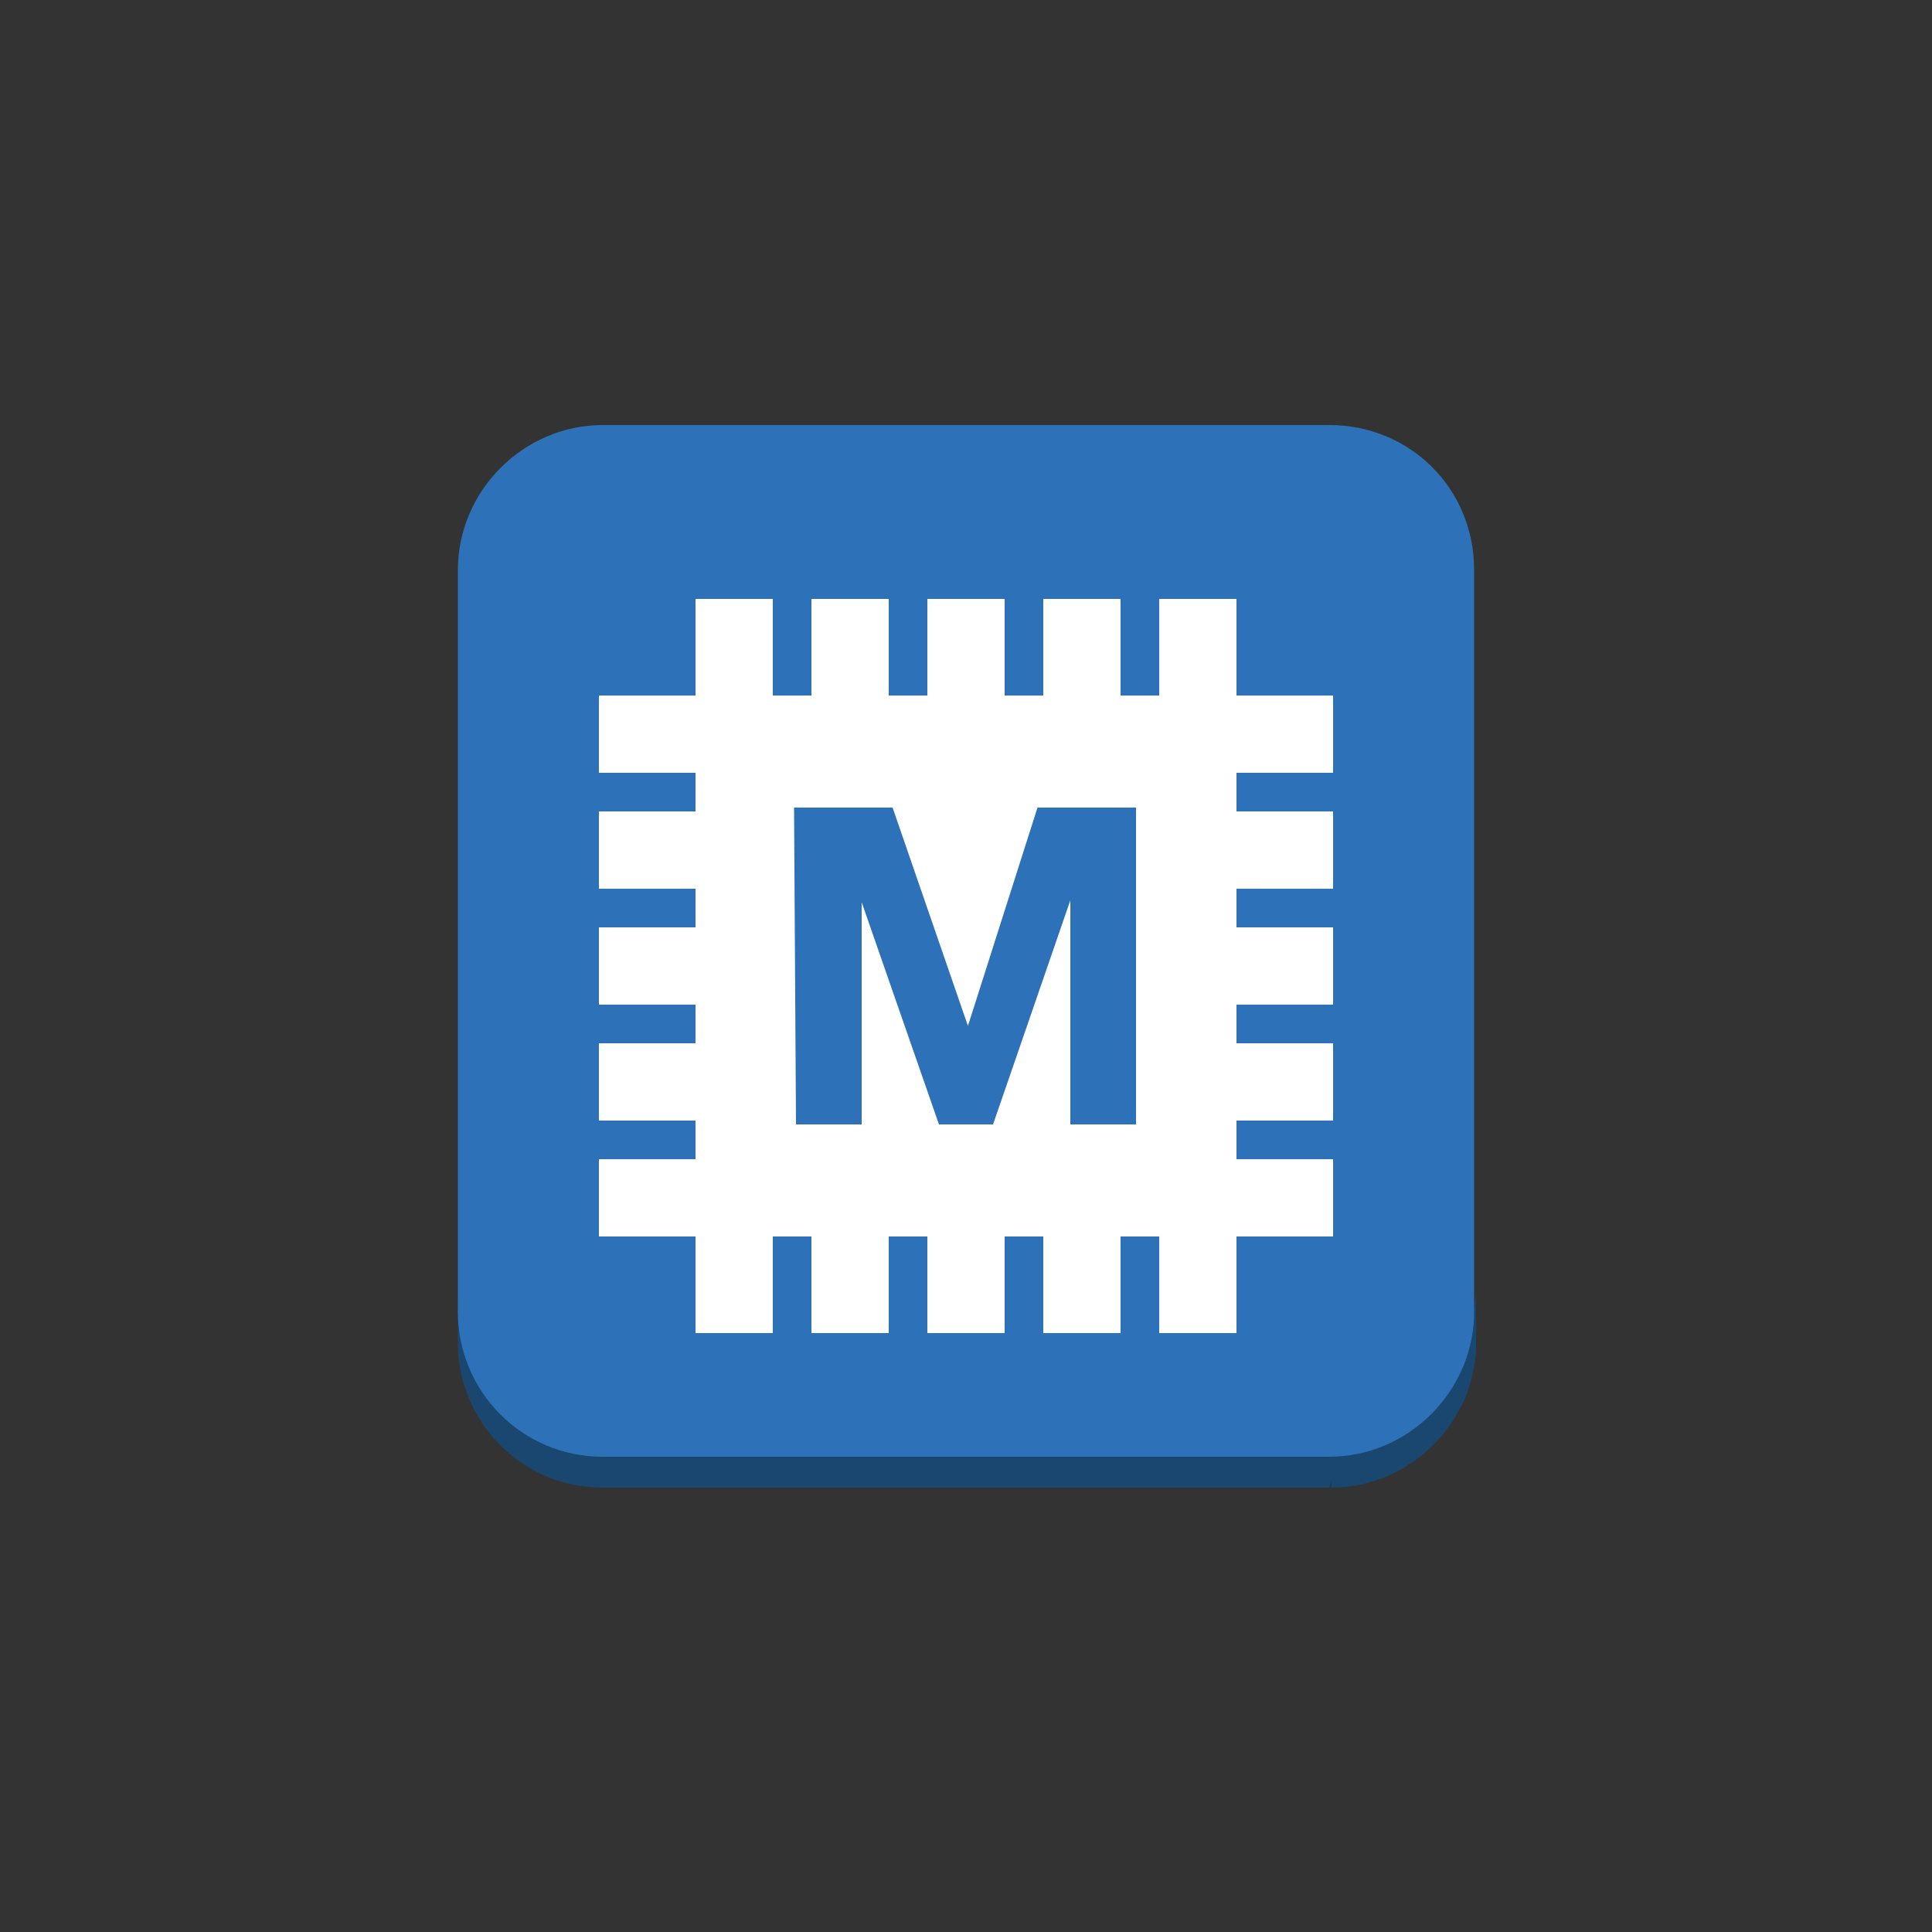 <?xml version="1.0" encoding="utf-8"?>
<!-- Generator: Adobe Illustrator 19.1.0, SVG Export Plug-In . SVG Version: 6.00 Build 0)  -->
<svg version="1.1" id="Layer_1" xmlns="http://www.w3.org/2000/svg" xmlns:xlink="http://www.w3.org/1999/xlink" x="0px" y="0px"
	 viewBox="0 0 100 100" style="enable-background:new 0 0 100 100;" xml:space="preserve">
<rect x="0" y="0" width="100" height="100" fill="#333333" stroke="none"/>
<style type="text/css">
	.st0{fill:#1A476F;}
	.st1{fill:#2D72B8;}
	.st2{fill:#FFFFFF;}
	.st3{display:none;}
</style>
<g id="Layer_1_1_">
	<g id="Layer_1_5_">
		<g>
			<g>
				<g>
					<path class="st0" d="M76.4,66.9v2.6c0,0.4,0,0.7-0.1,1.1V68C76.3,67.6,76.4,67.2,76.4,66.9"/>
					<path class="st0" d="M76.3,68v2.6c-0.1,0.4-0.2,0.8-0.3,1.2v-2.6C76.1,68.8,76.2,68.4,76.3,68"/>
					<path class="st0" d="M76,69.2v2.6c-0.1,0.5-0.3,0.9-0.6,1.3v-2.6C75.7,70.1,75.9,69.6,76,69.2"/>
				</g>
				<path class="st0" d="M76.4,66.9v2.6c0,4.1-3.4,7.5-7.5,7.5v-2.6C73,74.4,76.4,71,76.4,66.9z"/>
				<g>
					<polygon class="st0" points="69.9,73.6 68.8,77 31.2,77 31.2,74.4 					"/>
				</g>
				<path class="st0" d="M31.2,74.4V77c-4.2,0-7.5-3.4-7.5-7.5v-2.6C23.6,71,27,74.4,31.2,74.4z"/>
				<g>
					<path class="st1" d="M68.8,22c4.2,0,7.5,3.3,7.5,7.5v38.4c0,4.1-3.4,7.5-7.5,7.5H31.2c-4.2,0-7.5-3.4-7.5-7.5V29.5
						c0-4.1,3.4-7.5,7.5-7.5H68.8z"/>
				</g>
			</g>
		</g>
		<polygon class="st2" points="69,40 69,36 64,36 64,31 60,31 60,36 58,36 58,31 54,31 54,36 52,36 52,31 48,31 48,36 46,36 46,31 
			42,31 42,36 40,36 40,31 36,31 36,36 31,36 31,40 36,40 36,42 31,42 31,46 36,46 36,48 31,48 31,52 36,52 36,54 31,54 31,58 
			36,58 36,60 31,60 31,64 36,64 36,69 40,69 40,64 42,64 42,69 46,69 46,64 48,64 48,69 52,69 52,64 54,64 54,69 58,69 58,64 
			60,64 60,69 64,69 64,64 69,64 69,60 64,60 64,58 69,58 69,54 64,54 64,52 69,52 69,48 64,48 64,46 69,46 69,42 64,42 64,40 		"/>
		<path class="st1" d="M41.1,41.8h5.1l3.9,11.3l0,0l3.6-11.3h5.1v16.4h-3.4V46.6l0,0l-4,11.6h-2.8l-4-11.5l0,0v11.5h-3.4L41.1,41.8
			L41.1,41.8z"/>
	</g>
</g>
<g id="nyt_x5F_exporter_x5F_info" class="st3">
</g>
</svg>
